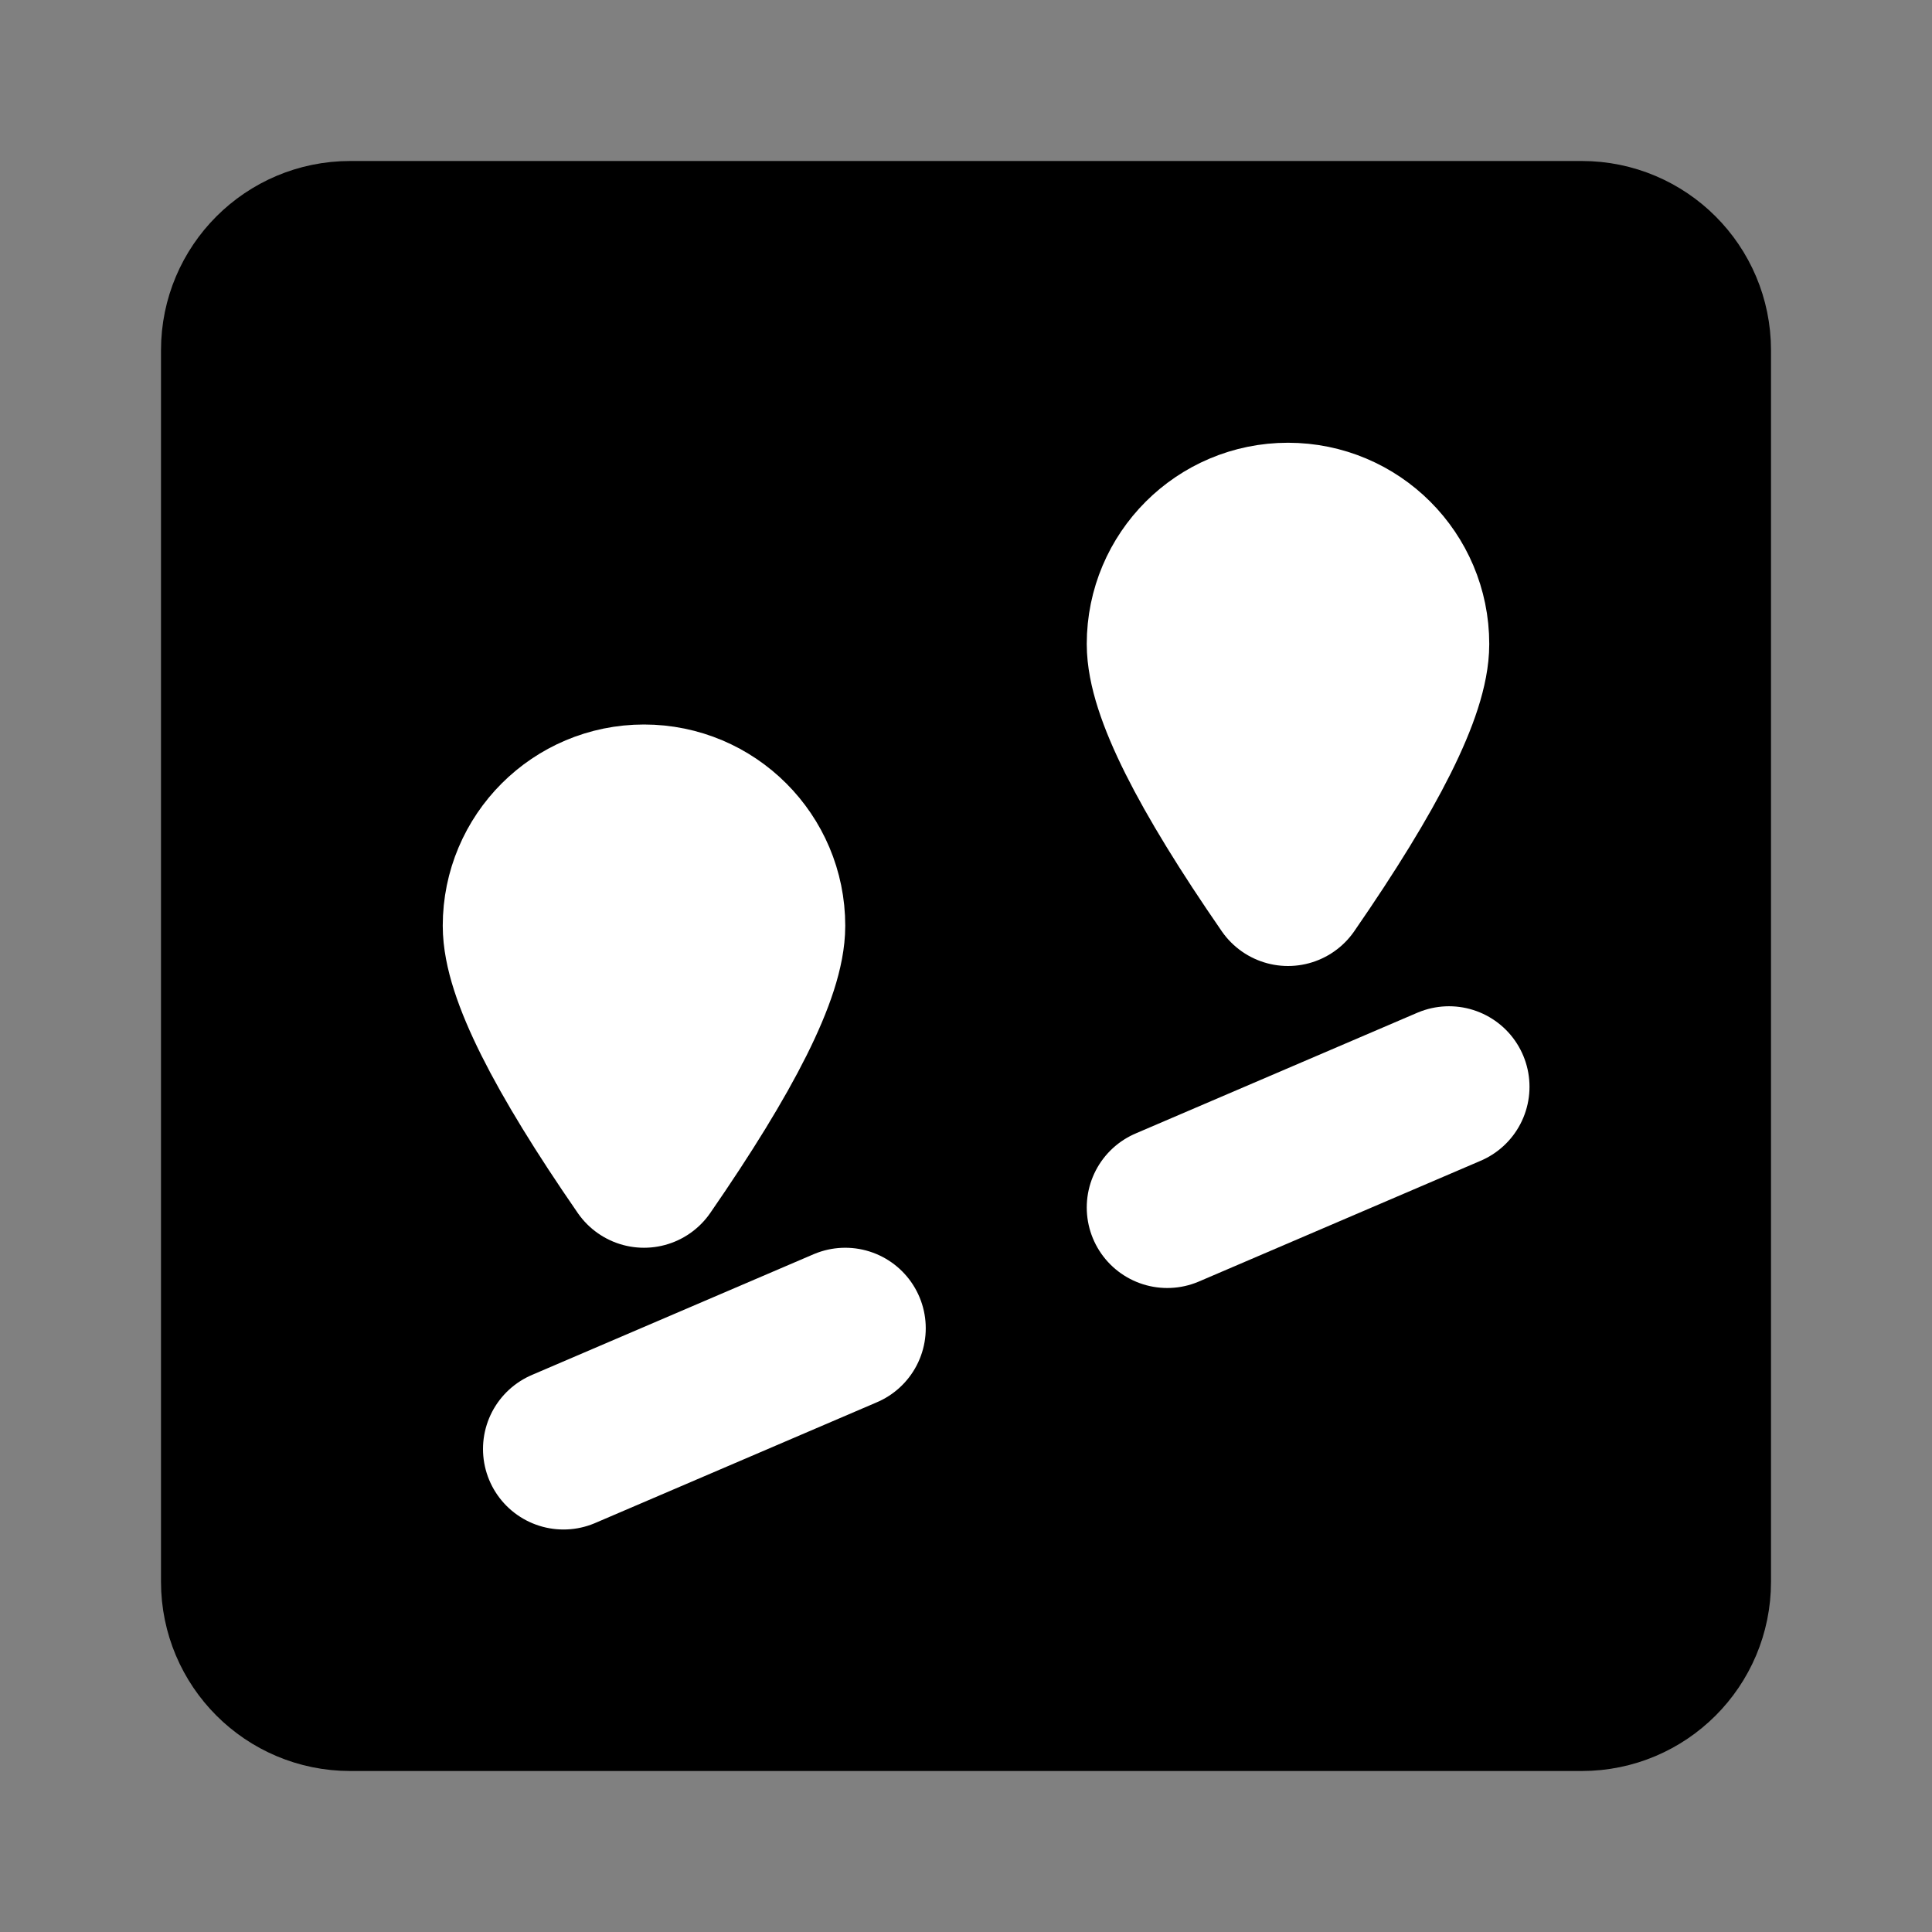 <?xml version="1.0" encoding="UTF-8"?><svg width="24" height="24" viewBox="0 0 48 48" fill="none" xmlns="http://www.w3.org/2000/svg"><rect x="0" y="0" width="48" height="48" fill="#808080" stroke="none"/><path d="M39.3 6H8.7C7.209 6 6 7.209 6 8.7V39.3C6 40.791 7.209 42 8.7 42H39.3C40.791 42 42 40.791 42 39.3V8.7C42 7.209 40.791 6 39.3 6Z" fill="#000" stroke="#000" stroke-width="4" stroke-linejoin="round"/><path d="M36 27L29 30" stroke="#FFF" stroke-width="4" stroke-linecap="round" stroke-linejoin="round"/><path d="M21 33L14 36" stroke="#FFF" stroke-width="4" stroke-linecap="round" stroke-linejoin="round"/><path d="M16 29C18 26.105 19 24.105 19 23C19 21.343 17.657 20 16 20C14.343 20 13 21.343 13 23C13 24.105 14 26.105 16 29Z" fill="#FFF" stroke="#FFF" stroke-width="4" stroke-linejoin="round"/><path d="M32 22C34 19.105 35 17.105 35 16C35 14.343 33.657 13 32 13C30.343 13 29 14.343 29 16C29 17.105 30 19.105 32 22Z" fill="#FFF" stroke="#FFF" stroke-width="4" stroke-linejoin="round"/></svg>
